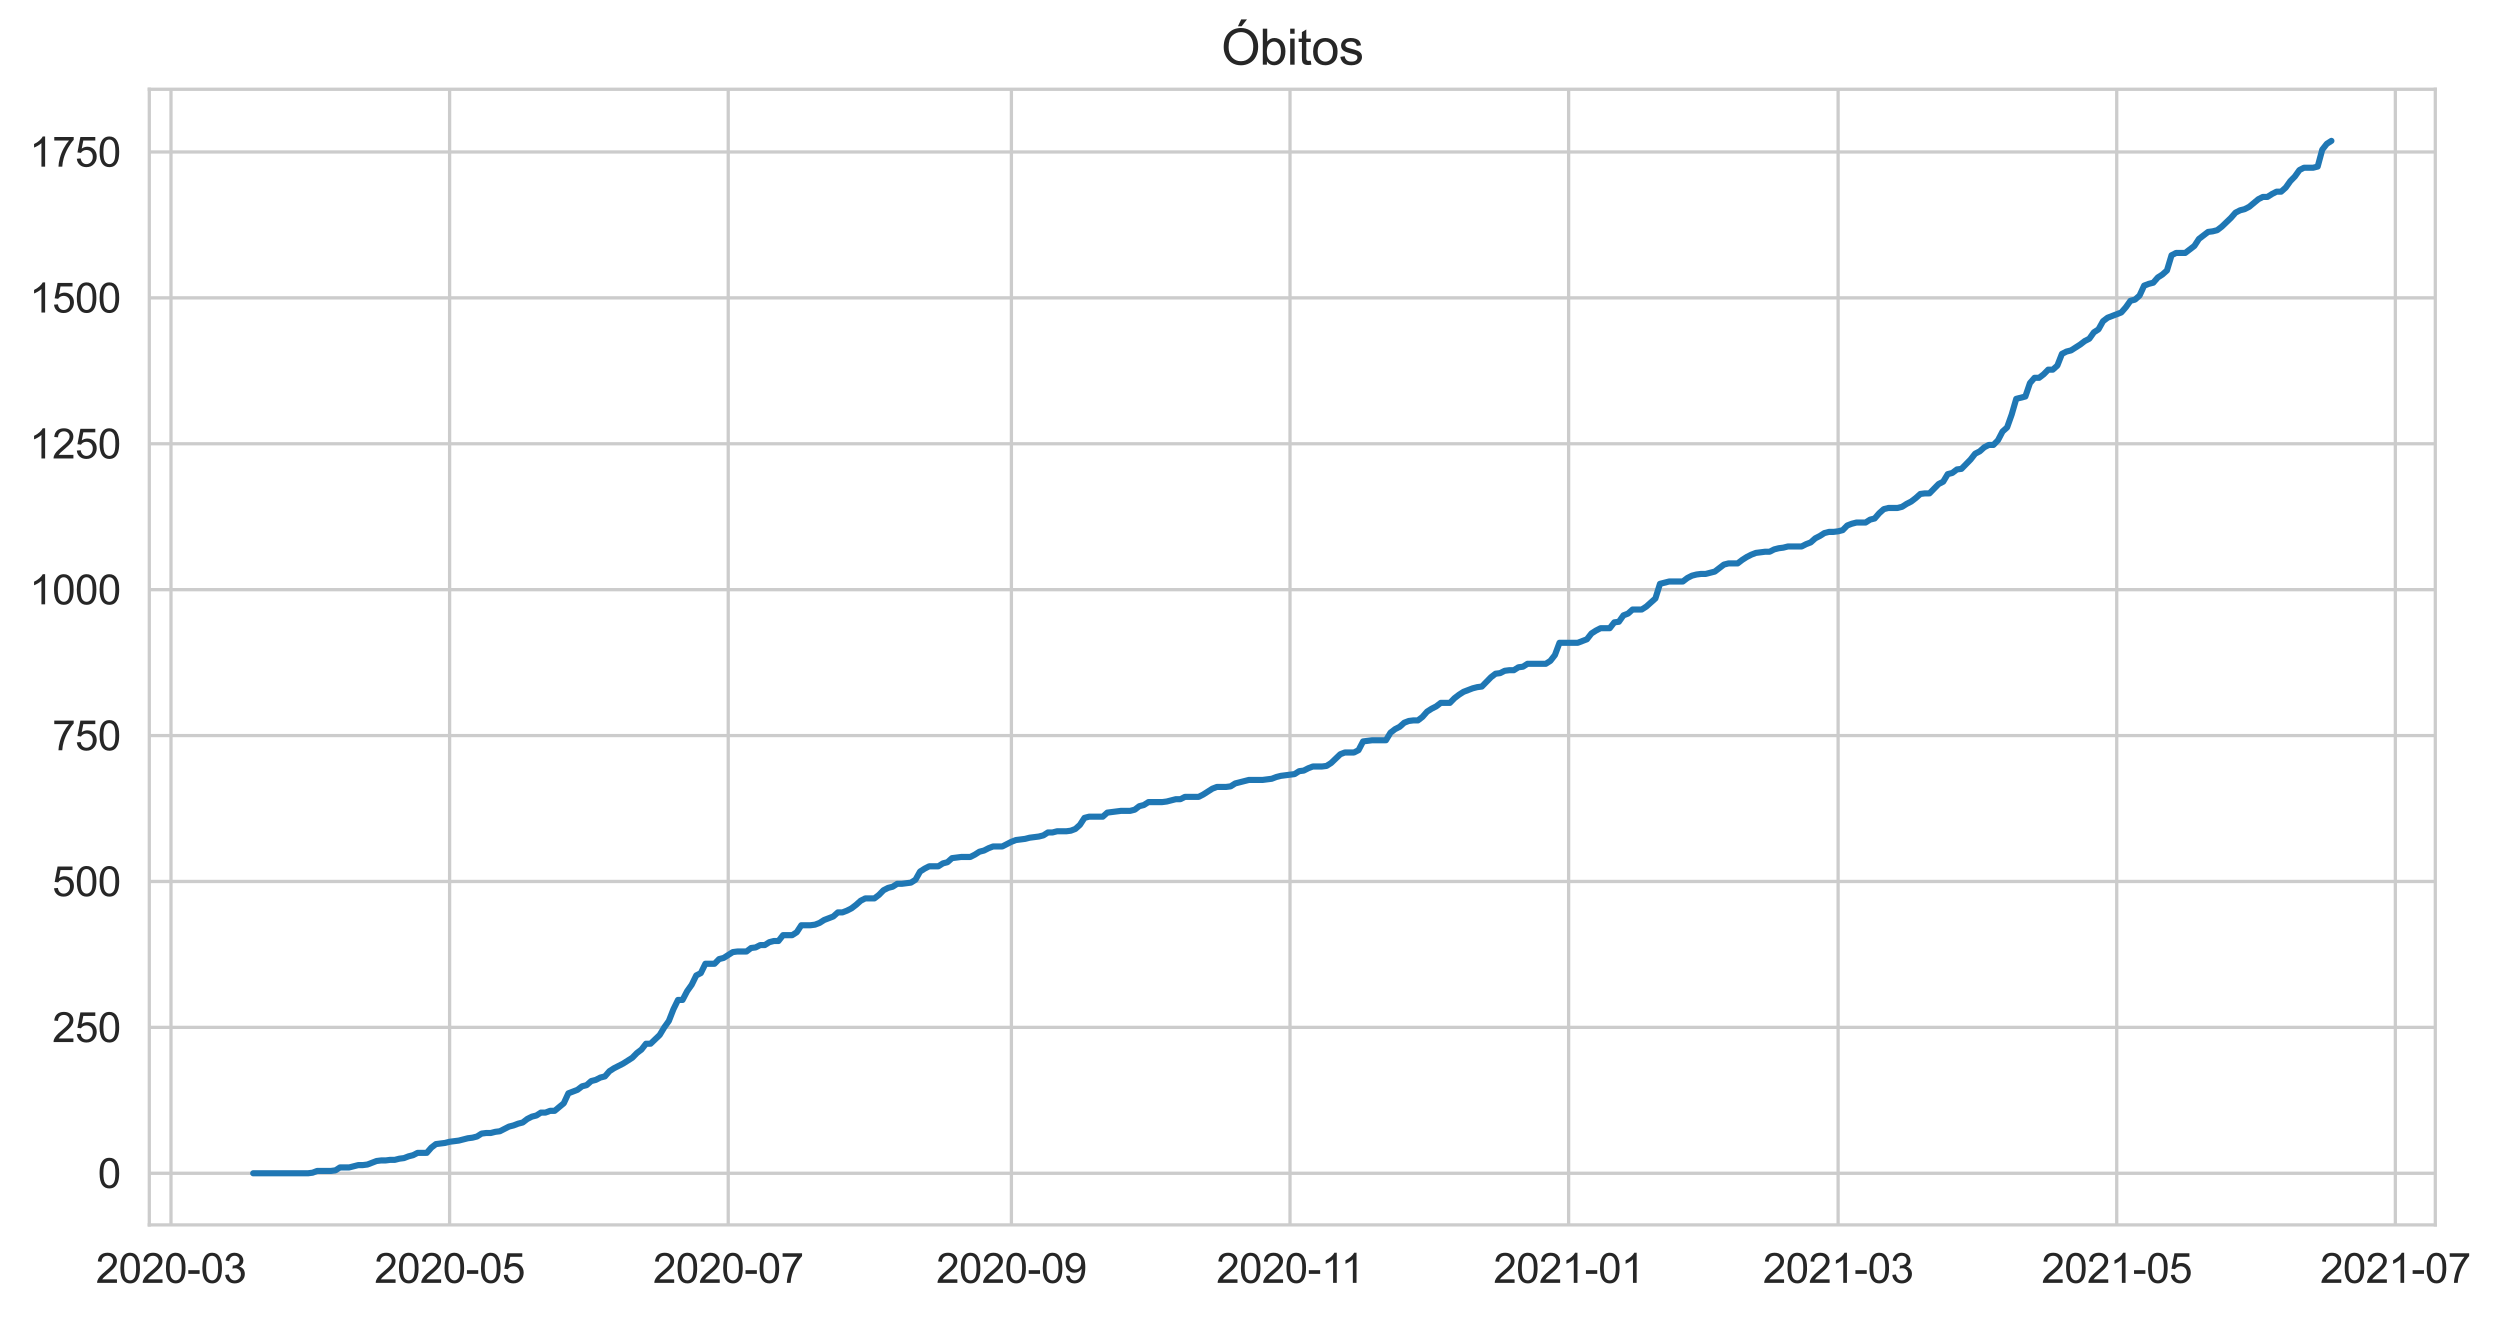 <?xml version="1.0" encoding="utf-8" standalone="no"?>
<!DOCTYPE svg PUBLIC "-//W3C//DTD SVG 1.1//EN"
  "http://www.w3.org/Graphics/SVG/1.1/DTD/svg11.dtd">
<svg height="322.335pt" version="1.1" viewBox="0 0 610.236 322.335" width="610.236pt" xmlns="http://www.w3.org/2000/svg" xmlns:xlink="http://www.w3.org/1999/xlink">
 <defs>
  <style type="text/css">*{stroke-linecap:butt;stroke-linejoin:round;}</style>
 </defs>
 <g id="figure_1">
  <g id="patch_1">
   <path d="M 0 322.335 
L 610.236 322.335 
L 610.236 0 
L 0 0 
z
" style="fill:#ffffff;"/>
  </g>
  <g id="axes_1">
   <g id="patch_2">
    <path d="M 36.444 298.989 
L 594.444 298.989 
L 594.444 21.789 
L 36.444 21.789 
z
" style="fill:#ffffff;"/>
   </g>
   <g id="matplotlib.axis_1">
    <g id="xtick_1">
     <g id="line2d_1">
      <path clip-path="url(#p2c71e12b8a)" d="M 41.739 298.989 
L 41.739 21.789 
" style="fill:none;stroke:#cccccc;stroke-linecap:round;stroke-width:0.8;"/>
     </g>
     <g id="text_1">
      <!-- 2020-03 -->
      <g style="fill:#262626;" transform="translate(23.392 313.147)scale(0.1 -0.1)">
       <defs>
        <path d="M 3222 541 
L 3222 0 
L 194 0 
Q 188 203 259 391 
Q 375 700 629 1000 
Q 884 1300 1366 1694 
Q 2113 2306 2375 2664 
Q 2638 3022 2638 3341 
Q 2638 3675 2398 3904 
Q 2159 4134 1775 4134 
Q 1369 4134 1125 3890 
Q 881 3647 878 3216 
L 300 3275 
Q 359 3922 746 4261 
Q 1134 4600 1788 4600 
Q 2447 4600 2831 4234 
Q 3216 3869 3216 3328 
Q 3216 3053 3103 2787 
Q 2991 2522 2730 2228 
Q 2469 1934 1863 1422 
Q 1356 997 1212 845 
Q 1069 694 975 541 
L 3222 541 
z
" id="ArialMT-32" transform="scale(0.016)"/>
        <path d="M 266 2259 
Q 266 3072 433 3567 
Q 600 4063 929 4331 
Q 1259 4600 1759 4600 
Q 2128 4600 2406 4451 
Q 2684 4303 2865 4023 
Q 3047 3744 3150 3342 
Q 3253 2941 3253 2259 
Q 3253 1453 3087 958 
Q 2922 463 2592 192 
Q 2263 -78 1759 -78 
Q 1097 -78 719 397 
Q 266 969 266 2259 
z
M 844 2259 
Q 844 1131 1108 757 
Q 1372 384 1759 384 
Q 2147 384 2411 759 
Q 2675 1134 2675 2259 
Q 2675 3391 2411 3762 
Q 2147 4134 1753 4134 
Q 1366 4134 1134 3806 
Q 844 3388 844 2259 
z
" id="ArialMT-30" transform="scale(0.016)"/>
        <path d="M 203 1375 
L 203 1941 
L 1931 1941 
L 1931 1375 
L 203 1375 
z
" id="ArialMT-2d" transform="scale(0.016)"/>
        <path d="M 269 1209 
L 831 1284 
Q 928 806 1161 595 
Q 1394 384 1728 384 
Q 2125 384 2398 659 
Q 2672 934 2672 1341 
Q 2672 1728 2419 1979 
Q 2166 2231 1775 2231 
Q 1616 2231 1378 2169 
L 1441 2663 
Q 1497 2656 1531 2656 
Q 1891 2656 2178 2843 
Q 2466 3031 2466 3422 
Q 2466 3731 2256 3934 
Q 2047 4138 1716 4138 
Q 1388 4138 1169 3931 
Q 950 3725 888 3313 
L 325 3413 
Q 428 3978 793 4289 
Q 1159 4600 1703 4600 
Q 2078 4600 2393 4439 
Q 2709 4278 2876 4000 
Q 3044 3722 3044 3409 
Q 3044 3113 2884 2869 
Q 2725 2625 2413 2481 
Q 2819 2388 3044 2092 
Q 3269 1797 3269 1353 
Q 3269 753 2831 336 
Q 2394 -81 1725 -81 
Q 1122 -81 723 278 
Q 325 638 269 1209 
z
" id="ArialMT-33" transform="scale(0.016)"/>
       </defs>
       <use xlink:href="#ArialMT-32"/>
       <use x="55.615" xlink:href="#ArialMT-30"/>
       <use x="111.23" xlink:href="#ArialMT-32"/>
       <use x="166.846" xlink:href="#ArialMT-30"/>
       <use x="222.461" xlink:href="#ArialMT-2d"/>
       <use x="255.762" xlink:href="#ArialMT-30"/>
       <use x="311.377" xlink:href="#ArialMT-33"/>
      </g>
     </g>
    </g>
    <g id="xtick_2">
     <g id="line2d_2">
      <path clip-path="url(#p2c71e12b8a)" d="M 109.747 298.989 
L 109.747 21.789 
" style="fill:none;stroke:#cccccc;stroke-linecap:round;stroke-width:0.8;"/>
     </g>
     <g id="text_2">
      <!-- 2020-05 -->
      <g style="fill:#262626;" transform="translate(91.4 313.147)scale(0.1 -0.1)">
       <defs>
        <path d="M 266 1200 
L 856 1250 
Q 922 819 1161 601 
Q 1400 384 1738 384 
Q 2144 384 2425 690 
Q 2706 997 2706 1503 
Q 2706 1984 2436 2262 
Q 2166 2541 1728 2541 
Q 1456 2541 1237 2417 
Q 1019 2294 894 2097 
L 366 2166 
L 809 4519 
L 3088 4519 
L 3088 3981 
L 1259 3981 
L 1013 2750 
Q 1425 3038 1878 3038 
Q 2478 3038 2890 2622 
Q 3303 2206 3303 1553 
Q 3303 931 2941 478 
Q 2500 -78 1738 -78 
Q 1113 -78 717 272 
Q 322 622 266 1200 
z
" id="ArialMT-35" transform="scale(0.016)"/>
       </defs>
       <use xlink:href="#ArialMT-32"/>
       <use x="55.615" xlink:href="#ArialMT-30"/>
       <use x="111.23" xlink:href="#ArialMT-32"/>
       <use x="166.846" xlink:href="#ArialMT-30"/>
       <use x="222.461" xlink:href="#ArialMT-2d"/>
       <use x="255.762" xlink:href="#ArialMT-30"/>
       <use x="311.377" xlink:href="#ArialMT-35"/>
      </g>
     </g>
    </g>
    <g id="xtick_3">
     <g id="line2d_3">
      <path clip-path="url(#p2c71e12b8a)" d="M 177.755 298.989 
L 177.755 21.789 
" style="fill:none;stroke:#cccccc;stroke-linecap:round;stroke-width:0.8;"/>
     </g>
     <g id="text_3">
      <!-- 2020-07 -->
      <g style="fill:#262626;" transform="translate(159.408 313.147)scale(0.1 -0.1)">
       <defs>
        <path d="M 303 3981 
L 303 4522 
L 3269 4522 
L 3269 4084 
Q 2831 3619 2401 2847 
Q 1972 2075 1738 1259 
Q 1569 684 1522 0 
L 944 0 
Q 953 541 1156 1306 
Q 1359 2072 1739 2783 
Q 2119 3494 2547 3981 
L 303 3981 
z
" id="ArialMT-37" transform="scale(0.016)"/>
       </defs>
       <use xlink:href="#ArialMT-32"/>
       <use x="55.615" xlink:href="#ArialMT-30"/>
       <use x="111.23" xlink:href="#ArialMT-32"/>
       <use x="166.846" xlink:href="#ArialMT-30"/>
       <use x="222.461" xlink:href="#ArialMT-2d"/>
       <use x="255.762" xlink:href="#ArialMT-30"/>
       <use x="311.377" xlink:href="#ArialMT-37"/>
      </g>
     </g>
    </g>
    <g id="xtick_4">
     <g id="line2d_4">
      <path clip-path="url(#p2c71e12b8a)" d="M 246.878 298.989 
L 246.878 21.789 
" style="fill:none;stroke:#cccccc;stroke-linecap:round;stroke-width:0.8;"/>
     </g>
     <g id="text_4">
      <!-- 2020-09 -->
      <g style="fill:#262626;" transform="translate(228.531 313.147)scale(0.1 -0.1)">
       <defs>
        <path d="M 350 1059 
L 891 1109 
Q 959 728 1153 556 
Q 1347 384 1650 384 
Q 1909 384 2104 503 
Q 2300 622 2425 820 
Q 2550 1019 2634 1356 
Q 2719 1694 2719 2044 
Q 2719 2081 2716 2156 
Q 2547 1888 2255 1720 
Q 1963 1553 1622 1553 
Q 1053 1553 659 1965 
Q 266 2378 266 3053 
Q 266 3750 677 4175 
Q 1088 4600 1706 4600 
Q 2153 4600 2523 4359 
Q 2894 4119 3086 3673 
Q 3278 3228 3278 2384 
Q 3278 1506 3087 986 
Q 2897 466 2520 194 
Q 2144 -78 1638 -78 
Q 1100 -78 759 220 
Q 419 519 350 1059 
z
M 2653 3081 
Q 2653 3566 2395 3850 
Q 2138 4134 1775 4134 
Q 1400 4134 1122 3828 
Q 844 3522 844 3034 
Q 844 2597 1108 2323 
Q 1372 2050 1759 2050 
Q 2150 2050 2401 2323 
Q 2653 2597 2653 3081 
z
" id="ArialMT-39" transform="scale(0.016)"/>
       </defs>
       <use xlink:href="#ArialMT-32"/>
       <use x="55.615" xlink:href="#ArialMT-30"/>
       <use x="111.23" xlink:href="#ArialMT-32"/>
       <use x="166.846" xlink:href="#ArialMT-30"/>
       <use x="222.461" xlink:href="#ArialMT-2d"/>
       <use x="255.762" xlink:href="#ArialMT-30"/>
       <use x="311.377" xlink:href="#ArialMT-39"/>
      </g>
     </g>
    </g>
    <g id="xtick_5">
     <g id="line2d_5">
      <path clip-path="url(#p2c71e12b8a)" d="M 314.886 298.989 
L 314.886 21.789 
" style="fill:none;stroke:#cccccc;stroke-linecap:round;stroke-width:0.8;"/>
     </g>
     <g id="text_5">
      <!-- 2020-11 -->
      <g style="fill:#262626;" transform="translate(296.907 313.147)scale(0.1 -0.1)">
       <defs>
        <path d="M 2384 0 
L 1822 0 
L 1822 3584 
Q 1619 3391 1289 3197 
Q 959 3003 697 2906 
L 697 3450 
Q 1169 3672 1522 3987 
Q 1875 4303 2022 4600 
L 2384 4600 
L 2384 0 
z
" id="ArialMT-31" transform="scale(0.016)"/>
       </defs>
       <use xlink:href="#ArialMT-32"/>
       <use x="55.615" xlink:href="#ArialMT-30"/>
       <use x="111.23" xlink:href="#ArialMT-32"/>
       <use x="166.846" xlink:href="#ArialMT-30"/>
       <use x="222.461" xlink:href="#ArialMT-2d"/>
       <use x="255.762" xlink:href="#ArialMT-31"/>
       <use x="304.002" xlink:href="#ArialMT-31"/>
      </g>
     </g>
    </g>
    <g id="xtick_6">
     <g id="line2d_6">
      <path clip-path="url(#p2c71e12b8a)" d="M 382.894 298.989 
L 382.894 21.789 
" style="fill:none;stroke:#cccccc;stroke-linecap:round;stroke-width:0.8;"/>
     </g>
     <g id="text_6">
      <!-- 2021-01 -->
      <g style="fill:#262626;" transform="translate(364.547 313.147)scale(0.1 -0.1)">
       <use xlink:href="#ArialMT-32"/>
       <use x="55.615" xlink:href="#ArialMT-30"/>
       <use x="111.23" xlink:href="#ArialMT-32"/>
       <use x="166.846" xlink:href="#ArialMT-31"/>
       <use x="222.461" xlink:href="#ArialMT-2d"/>
       <use x="255.762" xlink:href="#ArialMT-30"/>
       <use x="311.377" xlink:href="#ArialMT-31"/>
      </g>
     </g>
    </g>
    <g id="xtick_7">
     <g id="line2d_7">
      <path clip-path="url(#p2c71e12b8a)" d="M 448.673 298.989 
L 448.673 21.789 
" style="fill:none;stroke:#cccccc;stroke-linecap:round;stroke-width:0.8;"/>
     </g>
     <g id="text_7">
      <!-- 2021-03 -->
      <g style="fill:#262626;" transform="translate(430.325 313.147)scale(0.1 -0.1)">
       <use xlink:href="#ArialMT-32"/>
       <use x="55.615" xlink:href="#ArialMT-30"/>
       <use x="111.23" xlink:href="#ArialMT-32"/>
       <use x="166.846" xlink:href="#ArialMT-31"/>
       <use x="222.461" xlink:href="#ArialMT-2d"/>
       <use x="255.762" xlink:href="#ArialMT-30"/>
       <use x="311.377" xlink:href="#ArialMT-33"/>
      </g>
     </g>
    </g>
    <g id="xtick_8">
     <g id="line2d_8">
      <path clip-path="url(#p2c71e12b8a)" d="M 516.681 298.989 
L 516.681 21.789 
" style="fill:none;stroke:#cccccc;stroke-linecap:round;stroke-width:0.8;"/>
     </g>
     <g id="text_8">
      <!-- 2021-05 -->
      <g style="fill:#262626;" transform="translate(498.333 313.147)scale(0.1 -0.1)">
       <use xlink:href="#ArialMT-32"/>
       <use x="55.615" xlink:href="#ArialMT-30"/>
       <use x="111.23" xlink:href="#ArialMT-32"/>
       <use x="166.846" xlink:href="#ArialMT-31"/>
       <use x="222.461" xlink:href="#ArialMT-2d"/>
       <use x="255.762" xlink:href="#ArialMT-30"/>
       <use x="311.377" xlink:href="#ArialMT-35"/>
      </g>
     </g>
    </g>
    <g id="xtick_9">
     <g id="line2d_9">
      <path clip-path="url(#p2c71e12b8a)" d="M 584.689 298.989 
L 584.689 21.789 
" style="fill:none;stroke:#cccccc;stroke-linecap:round;stroke-width:0.8;"/>
     </g>
     <g id="text_9">
      <!-- 2021-07 -->
      <g style="fill:#262626;" transform="translate(566.341 313.147)scale(0.1 -0.1)">
       <use xlink:href="#ArialMT-32"/>
       <use x="55.615" xlink:href="#ArialMT-30"/>
       <use x="111.23" xlink:href="#ArialMT-32"/>
       <use x="166.846" xlink:href="#ArialMT-31"/>
       <use x="222.461" xlink:href="#ArialMT-2d"/>
       <use x="255.762" xlink:href="#ArialMT-30"/>
       <use x="311.377" xlink:href="#ArialMT-37"/>
      </g>
     </g>
    </g>
   </g>
   <g id="matplotlib.axis_2">
    <g id="ytick_1">
     <g id="line2d_10">
      <path clip-path="url(#p2c71e12b8a)" d="M 36.444 286.389 
L 594.444 286.389 
" style="fill:none;stroke:#cccccc;stroke-linecap:round;stroke-width:0.8;"/>
     </g>
     <g id="text_10">
      <!-- 0 -->
      <g style="fill:#262626;" transform="translate(23.883 289.968)scale(0.1 -0.1)">
       <use xlink:href="#ArialMT-30"/>
      </g>
     </g>
    </g>
    <g id="ytick_2">
     <g id="line2d_11">
      <path clip-path="url(#p2c71e12b8a)" d="M 36.444 250.776 
L 594.444 250.776 
" style="fill:none;stroke:#cccccc;stroke-linecap:round;stroke-width:0.8;"/>
     </g>
     <g id="text_11">
      <!-- 250 -->
      <g style="fill:#262626;" transform="translate(12.761 254.355)scale(0.1 -0.1)">
       <use xlink:href="#ArialMT-32"/>
       <use x="55.615" xlink:href="#ArialMT-35"/>
       <use x="111.23" xlink:href="#ArialMT-30"/>
      </g>
     </g>
    </g>
    <g id="ytick_3">
     <g id="line2d_12">
      <path clip-path="url(#p2c71e12b8a)" d="M 36.444 215.163 
L 594.444 215.163 
" style="fill:none;stroke:#cccccc;stroke-linecap:round;stroke-width:0.8;"/>
     </g>
     <g id="text_12">
      <!-- 500 -->
      <g style="fill:#262626;" transform="translate(12.761 218.742)scale(0.1 -0.1)">
       <use xlink:href="#ArialMT-35"/>
       <use x="55.615" xlink:href="#ArialMT-30"/>
       <use x="111.23" xlink:href="#ArialMT-30"/>
      </g>
     </g>
    </g>
    <g id="ytick_4">
     <g id="line2d_13">
      <path clip-path="url(#p2c71e12b8a)" d="M 36.444 179.549 
L 594.444 179.549 
" style="fill:none;stroke:#cccccc;stroke-linecap:round;stroke-width:0.8;"/>
     </g>
     <g id="text_13">
      <!-- 750 -->
      <g style="fill:#262626;" transform="translate(12.761 183.128)scale(0.1 -0.1)">
       <use xlink:href="#ArialMT-37"/>
       <use x="55.615" xlink:href="#ArialMT-35"/>
       <use x="111.23" xlink:href="#ArialMT-30"/>
      </g>
     </g>
    </g>
    <g id="ytick_5">
     <g id="line2d_14">
      <path clip-path="url(#p2c71e12b8a)" d="M 36.444 143.936 
L 594.444 143.936 
" style="fill:none;stroke:#cccccc;stroke-linecap:round;stroke-width:0.8;"/>
     </g>
     <g id="text_14">
      <!-- 1000 -->
      <g style="fill:#262626;" transform="translate(7.2 147.515)scale(0.1 -0.1)">
       <use xlink:href="#ArialMT-31"/>
       <use x="55.615" xlink:href="#ArialMT-30"/>
       <use x="111.23" xlink:href="#ArialMT-30"/>
       <use x="166.846" xlink:href="#ArialMT-30"/>
      </g>
     </g>
    </g>
    <g id="ytick_6">
     <g id="line2d_15">
      <path clip-path="url(#p2c71e12b8a)" d="M 36.444 108.323 
L 594.444 108.323 
" style="fill:none;stroke:#cccccc;stroke-linecap:round;stroke-width:0.8;"/>
     </g>
     <g id="text_15">
      <!-- 1250 -->
      <g style="fill:#262626;" transform="translate(7.2 111.902)scale(0.1 -0.1)">
       <use xlink:href="#ArialMT-31"/>
       <use x="55.615" xlink:href="#ArialMT-32"/>
       <use x="111.23" xlink:href="#ArialMT-35"/>
       <use x="166.846" xlink:href="#ArialMT-30"/>
      </g>
     </g>
    </g>
    <g id="ytick_7">
     <g id="line2d_16">
      <path clip-path="url(#p2c71e12b8a)" d="M 36.444 72.709 
L 594.444 72.709 
" style="fill:none;stroke:#cccccc;stroke-linecap:round;stroke-width:0.8;"/>
     </g>
     <g id="text_16">
      <!-- 1500 -->
      <g style="fill:#262626;" transform="translate(7.2 76.288)scale(0.1 -0.1)">
       <use xlink:href="#ArialMT-31"/>
       <use x="55.615" xlink:href="#ArialMT-35"/>
       <use x="111.23" xlink:href="#ArialMT-30"/>
       <use x="166.846" xlink:href="#ArialMT-30"/>
      </g>
     </g>
    </g>
    <g id="ytick_8">
     <g id="line2d_17">
      <path clip-path="url(#p2c71e12b8a)" d="M 36.444 37.096 
L 594.444 37.096 
" style="fill:none;stroke:#cccccc;stroke-linecap:round;stroke-width:0.8;"/>
     </g>
     <g id="text_17">
      <!-- 1750 -->
      <g style="fill:#262626;" transform="translate(7.2 40.675)scale(0.1 -0.1)">
       <use xlink:href="#ArialMT-31"/>
       <use x="55.615" xlink:href="#ArialMT-37"/>
       <use x="111.23" xlink:href="#ArialMT-35"/>
       <use x="166.846" xlink:href="#ArialMT-30"/>
      </g>
     </g>
    </g>
   </g>
   <g id="line2d_18">
    <path clip-path="url(#p2c71e12b8a)" d="M 61.807 286.389 
L 75.186 286.389 
L 76.301 286.247 
L 77.416 285.82 
L 80.76 285.82 
L 81.875 285.677 
L 82.99 284.965 
L 85.22 284.965 
L 87.45 284.395 
L 88.565 284.395 
L 89.68 284.253 
L 91.909 283.398 
L 93.024 283.255 
L 94.139 283.255 
L 95.254 283.113 
L 96.369 283.113 
L 97.484 282.828 
L 98.599 282.686 
L 99.713 282.258 
L 100.828 281.973 
L 101.943 281.404 
L 104.173 281.404 
L 105.288 280.121 
L 106.403 279.267 
L 108.633 278.982 
L 109.747 278.697 
L 111.977 278.412 
L 114.207 277.842 
L 115.322 277.7 
L 116.437 277.415 
L 117.552 276.703 
L 118.667 276.56 
L 119.781 276.56 
L 120.896 276.275 
L 122.011 276.133 
L 124.241 274.993 
L 125.356 274.708 
L 126.471 274.281 
L 127.586 273.996 
L 128.7 273.141 
L 129.815 272.571 
L 130.93 272.286 
L 132.045 271.574 
L 133.16 271.574 
L 134.275 271.147 
L 135.39 271.147 
L 137.62 269.295 
L 138.734 266.873 
L 140.964 266.019 
L 142.079 265.164 
L 143.194 264.879 
L 144.309 263.882 
L 145.424 263.597 
L 146.539 263.027 
L 147.654 262.742 
L 148.768 261.46 
L 149.883 260.748 
L 152.113 259.608 
L 154.343 258.184 
L 155.458 257.044 
L 156.573 256.189 
L 157.688 254.765 
L 158.802 254.765 
L 161.032 252.628 
L 162.147 250.776 
L 163.262 249.209 
L 164.377 246.36 
L 165.492 244.081 
L 166.607 244.081 
L 167.721 241.944 
L 168.836 240.377 
L 169.951 238.098 
L 171.066 237.528 
L 172.181 235.249 
L 174.411 235.249 
L 175.526 234.109 
L 176.641 233.824 
L 178.87 232.4 
L 179.985 232.257 
L 182.215 232.257 
L 183.33 231.402 
L 184.445 231.26 
L 185.56 230.69 
L 186.675 230.69 
L 187.789 229.978 
L 188.904 229.693 
L 190.019 229.693 
L 191.134 228.268 
L 193.364 228.268 
L 194.479 227.556 
L 195.594 225.847 
L 197.823 225.847 
L 198.938 225.704 
L 200.053 225.277 
L 201.168 224.565 
L 203.398 223.71 
L 204.513 222.713 
L 205.628 222.713 
L 206.742 222.285 
L 207.857 221.716 
L 208.972 220.861 
L 210.087 219.864 
L 211.202 219.294 
L 213.432 219.294 
L 214.547 218.439 
L 215.662 217.299 
L 216.776 216.73 
L 217.891 216.445 
L 219.006 215.733 
L 220.121 215.733 
L 222.351 215.448 
L 223.466 214.735 
L 224.581 212.741 
L 225.695 212.029 
L 226.81 211.459 
L 229.04 211.459 
L 230.155 210.747 
L 231.27 210.462 
L 232.385 209.465 
L 234.615 209.18 
L 236.844 209.18 
L 237.959 208.61 
L 239.074 207.898 
L 240.189 207.613 
L 241.304 207.043 
L 242.419 206.615 
L 244.649 206.615 
L 246.878 205.476 
L 247.993 205.049 
L 250.223 204.764 
L 251.338 204.479 
L 253.568 204.194 
L 254.683 203.909 
L 255.797 203.197 
L 256.912 203.197 
L 258.027 202.912 
L 260.257 202.912 
L 261.372 202.769 
L 262.487 202.342 
L 263.602 201.345 
L 264.716 199.635 
L 265.831 199.35 
L 269.176 199.35 
L 270.291 198.353 
L 273.636 197.926 
L 275.865 197.926 
L 276.98 197.641 
L 278.095 196.786 
L 279.21 196.501 
L 280.325 195.789 
L 283.67 195.789 
L 284.784 195.647 
L 287.014 195.077 
L 288.129 195.077 
L 289.244 194.507 
L 292.589 194.507 
L 293.703 193.937 
L 295.933 192.513 
L 297.048 192.085 
L 299.278 192.085 
L 300.393 191.943 
L 301.508 191.231 
L 304.852 190.376 
L 308.197 190.376 
L 310.427 190.091 
L 311.542 189.664 
L 312.657 189.379 
L 316.001 188.951 
L 317.116 188.239 
L 318.231 188.097 
L 319.346 187.527 
L 320.461 187.099 
L 322.691 187.099 
L 323.805 186.957 
L 324.92 186.245 
L 327.15 184.108 
L 328.265 183.68 
L 330.495 183.68 
L 331.61 183.111 
L 332.724 180.974 
L 334.954 180.689 
L 338.299 180.689 
L 339.414 178.837 
L 340.529 177.982 
L 341.644 177.413 
L 342.758 176.415 
L 343.873 175.988 
L 344.988 175.846 
L 346.103 175.846 
L 347.218 174.991 
L 348.333 173.709 
L 349.448 172.996 
L 350.563 172.427 
L 351.678 171.572 
L 353.907 171.572 
L 355.022 170.432 
L 356.137 169.578 
L 357.252 168.865 
L 359.482 168.011 
L 360.597 167.726 
L 361.711 167.583 
L 363.941 165.304 
L 365.056 164.449 
L 366.171 164.307 
L 367.286 163.737 
L 368.401 163.595 
L 369.516 163.595 
L 370.631 162.882 
L 371.745 162.74 
L 372.86 162.028 
L 377.32 162.028 
L 378.435 161.315 
L 379.55 159.891 
L 380.665 156.899 
L 385.124 156.899 
L 387.354 156.045 
L 388.469 154.62 
L 389.584 153.908 
L 390.698 153.338 
L 392.928 153.338 
L 394.043 151.913 
L 395.158 151.771 
L 396.273 150.204 
L 397.388 149.777 
L 398.503 148.779 
L 400.732 148.779 
L 401.847 148.067 
L 404.077 146.073 
L 405.192 142.511 
L 407.422 141.942 
L 410.766 141.942 
L 411.881 141.087 
L 412.996 140.517 
L 414.111 140.232 
L 415.226 140.09 
L 416.341 140.09 
L 418.571 139.52 
L 420.8 137.811 
L 421.915 137.526 
L 424.145 137.526 
L 425.26 136.671 
L 426.375 135.959 
L 427.49 135.389 
L 428.605 134.961 
L 430.834 134.677 
L 431.949 134.677 
L 433.064 134.107 
L 434.179 133.822 
L 435.294 133.679 
L 436.409 133.394 
L 439.753 133.394 
L 440.868 132.825 
L 441.983 132.397 
L 443.098 131.4 
L 444.213 130.83 
L 445.328 130.118 
L 446.443 129.833 
L 447.558 129.833 
L 448.673 129.691 
L 449.787 129.406 
L 450.902 128.266 
L 452.017 127.839 
L 453.132 127.554 
L 455.362 127.554 
L 456.477 126.842 
L 457.592 126.557 
L 458.706 125.275 
L 459.821 124.277 
L 460.936 123.993 
L 463.166 123.993 
L 464.281 123.708 
L 465.396 122.995 
L 466.511 122.426 
L 467.626 121.571 
L 468.74 120.574 
L 469.855 120.431 
L 470.97 120.431 
L 473.2 118.152 
L 474.315 117.582 
L 475.43 115.73 
L 476.545 115.445 
L 477.66 114.591 
L 478.774 114.448 
L 481.004 112.169 
L 482.119 110.744 
L 483.234 110.175 
L 484.349 109.177 
L 485.464 108.608 
L 486.579 108.608 
L 487.693 107.468 
L 488.808 105.331 
L 489.923 104.334 
L 491.038 101.2 
L 492.153 97.354 
L 494.383 96.784 
L 495.498 93.508 
L 496.613 92.225 
L 497.727 92.225 
L 498.842 91.371 
L 499.957 90.231 
L 501.072 90.231 
L 502.187 89.234 
L 503.302 86.385 
L 504.417 85.815 
L 505.532 85.53 
L 507.761 84.106 
L 508.876 83.251 
L 509.991 82.681 
L 511.106 81.114 
L 512.221 80.402 
L 513.336 78.407 
L 514.451 77.553 
L 517.795 76.271 
L 518.91 74.989 
L 520.025 73.422 
L 521.14 73.137 
L 522.255 72.14 
L 523.37 69.718 
L 524.485 69.29 
L 525.6 69.006 
L 526.714 67.723 
L 527.829 67.011 
L 528.944 66.014 
L 530.059 62.31 
L 531.174 61.74 
L 533.404 61.74 
L 535.634 60.031 
L 536.748 58.322 
L 538.978 56.612 
L 540.093 56.47 
L 541.208 56.185 
L 542.323 55.33 
L 544.553 53.193 
L 545.668 51.911 
L 546.782 51.341 
L 547.897 51.056 
L 549.012 50.487 
L 551.242 48.635 
L 552.357 48.065 
L 553.472 48.065 
L 554.587 47.353 
L 555.701 46.783 
L 556.816 46.783 
L 557.931 45.786 
L 559.046 44.219 
L 560.161 43.079 
L 561.276 41.512 
L 562.391 40.942 
L 564.621 40.942 
L 565.735 40.657 
L 566.85 36.526 
L 567.965 35.102 
L 569.08 34.389 
L 569.08 34.389 
" style="fill:none;stroke:#1f77b4;stroke-linecap:round;stroke-width:1.5;"/>
   </g>
   <g id="patch_3">
    <path d="M 36.444 298.989 
L 36.444 21.789 
" style="fill:none;stroke:#cccccc;stroke-linecap:square;stroke-linejoin:miter;stroke-width:0.8;"/>
   </g>
   <g id="patch_4">
    <path d="M 594.444 298.989 
L 594.444 21.789 
" style="fill:none;stroke:#cccccc;stroke-linecap:square;stroke-linejoin:miter;stroke-width:0.8;"/>
   </g>
   <g id="patch_5">
    <path d="M 36.444 298.989 
L 594.444 298.989 
" style="fill:none;stroke:#cccccc;stroke-linecap:square;stroke-linejoin:miter;stroke-width:0.8;"/>
   </g>
   <g id="patch_6">
    <path d="M 36.444 21.789 
L 594.444 21.789 
" style="fill:none;stroke:#cccccc;stroke-linecap:square;stroke-linejoin:miter;stroke-width:0.8;"/>
   </g>
   <g id="text_18">
    <!-- Óbitos -->
    <g style="fill:#262626;" transform="translate(298.104 15.789)scale(0.12 -0.12)">
     <defs>
      <path d="M 309 2231 
Q 309 3372 921 4017 
Q 1534 4663 2503 4663 
Q 3138 4663 3647 4359 
Q 4156 4056 4423 3514 
Q 4691 2972 4691 2284 
Q 4691 1588 4409 1038 
Q 4128 488 3612 205 
Q 3097 -78 2500 -78 
Q 1853 -78 1343 234 
Q 834 547 571 1087 
Q 309 1628 309 2231 
z
M 934 2222 
Q 934 1394 1379 917 
Q 1825 441 2497 441 
Q 3181 441 3623 922 
Q 4066 1403 4066 2288 
Q 4066 2847 3877 3264 
Q 3688 3681 3323 3911 
Q 2959 4141 2506 4141 
Q 1863 4141 1398 3698 
Q 934 3256 934 2222 
z
M 2118 4883 
L 2533 5758 
L 3271 5758 
L 2583 4883 
L 2118 4883 
z
" id="ArialMT-d3" transform="scale(0.016)"/>
      <path d="M 941 0 
L 419 0 
L 419 4581 
L 981 4581 
L 981 2947 
Q 1338 3394 1891 3394 
Q 2197 3394 2470 3270 
Q 2744 3147 2920 2923 
Q 3097 2700 3197 2384 
Q 3297 2069 3297 1709 
Q 3297 856 2875 390 
Q 2453 -75 1863 -75 
Q 1275 -75 941 416 
L 941 0 
z
M 934 1684 
Q 934 1088 1097 822 
Q 1363 388 1816 388 
Q 2184 388 2453 708 
Q 2722 1028 2722 1663 
Q 2722 2313 2464 2622 
Q 2206 2931 1841 2931 
Q 1472 2931 1203 2611 
Q 934 2291 934 1684 
z
" id="ArialMT-62" transform="scale(0.016)"/>
      <path d="M 425 3934 
L 425 4581 
L 988 4581 
L 988 3934 
L 425 3934 
z
M 425 0 
L 425 3319 
L 988 3319 
L 988 0 
L 425 0 
z
" id="ArialMT-69" transform="scale(0.016)"/>
      <path d="M 1650 503 
L 1731 6 
Q 1494 -44 1306 -44 
Q 1000 -44 831 53 
Q 663 150 594 308 
Q 525 466 525 972 
L 525 2881 
L 113 2881 
L 113 3319 
L 525 3319 
L 525 4141 
L 1084 4478 
L 1084 3319 
L 1650 3319 
L 1650 2881 
L 1084 2881 
L 1084 941 
Q 1084 700 1114 631 
Q 1144 563 1211 522 
Q 1278 481 1403 481 
Q 1497 481 1650 503 
z
" id="ArialMT-74" transform="scale(0.016)"/>
      <path d="M 213 1659 
Q 213 2581 725 3025 
Q 1153 3394 1769 3394 
Q 2453 3394 2887 2945 
Q 3322 2497 3322 1706 
Q 3322 1066 3130 698 
Q 2938 331 2570 128 
Q 2203 -75 1769 -75 
Q 1072 -75 642 372 
Q 213 819 213 1659 
z
M 791 1659 
Q 791 1022 1069 705 
Q 1347 388 1769 388 
Q 2188 388 2466 706 
Q 2744 1025 2744 1678 
Q 2744 2294 2464 2611 
Q 2184 2928 1769 2928 
Q 1347 2928 1069 2612 
Q 791 2297 791 1659 
z
" id="ArialMT-6f" transform="scale(0.016)"/>
      <path d="M 197 991 
L 753 1078 
Q 800 744 1014 566 
Q 1228 388 1613 388 
Q 2000 388 2187 545 
Q 2375 703 2375 916 
Q 2375 1106 2209 1216 
Q 2094 1291 1634 1406 
Q 1016 1563 777 1677 
Q 538 1791 414 1992 
Q 291 2194 291 2438 
Q 291 2659 392 2848 
Q 494 3038 669 3163 
Q 800 3259 1026 3326 
Q 1253 3394 1513 3394 
Q 1903 3394 2198 3281 
Q 2494 3169 2634 2976 
Q 2775 2784 2828 2463 
L 2278 2388 
Q 2241 2644 2061 2787 
Q 1881 2931 1553 2931 
Q 1166 2931 1000 2803 
Q 834 2675 834 2503 
Q 834 2394 903 2306 
Q 972 2216 1119 2156 
Q 1203 2125 1616 2013 
Q 2213 1853 2448 1751 
Q 2684 1650 2818 1456 
Q 2953 1263 2953 975 
Q 2953 694 2789 445 
Q 2625 197 2315 61 
Q 2006 -75 1616 -75 
Q 969 -75 630 194 
Q 291 463 197 991 
z
" id="ArialMT-73" transform="scale(0.016)"/>
     </defs>
     <use xlink:href="#ArialMT-d3"/>
     <use x="77.783" xlink:href="#ArialMT-62"/>
     <use x="133.398" xlink:href="#ArialMT-69"/>
     <use x="155.615" xlink:href="#ArialMT-74"/>
     <use x="183.398" xlink:href="#ArialMT-6f"/>
     <use x="239.014" xlink:href="#ArialMT-73"/>
    </g>
   </g>
  </g>
 </g>
 <defs>
  <clipPath id="p2c71e12b8a">
   <rect height="277.2" width="558" x="36.444" y="21.789"/>
  </clipPath>
 </defs>
</svg>
